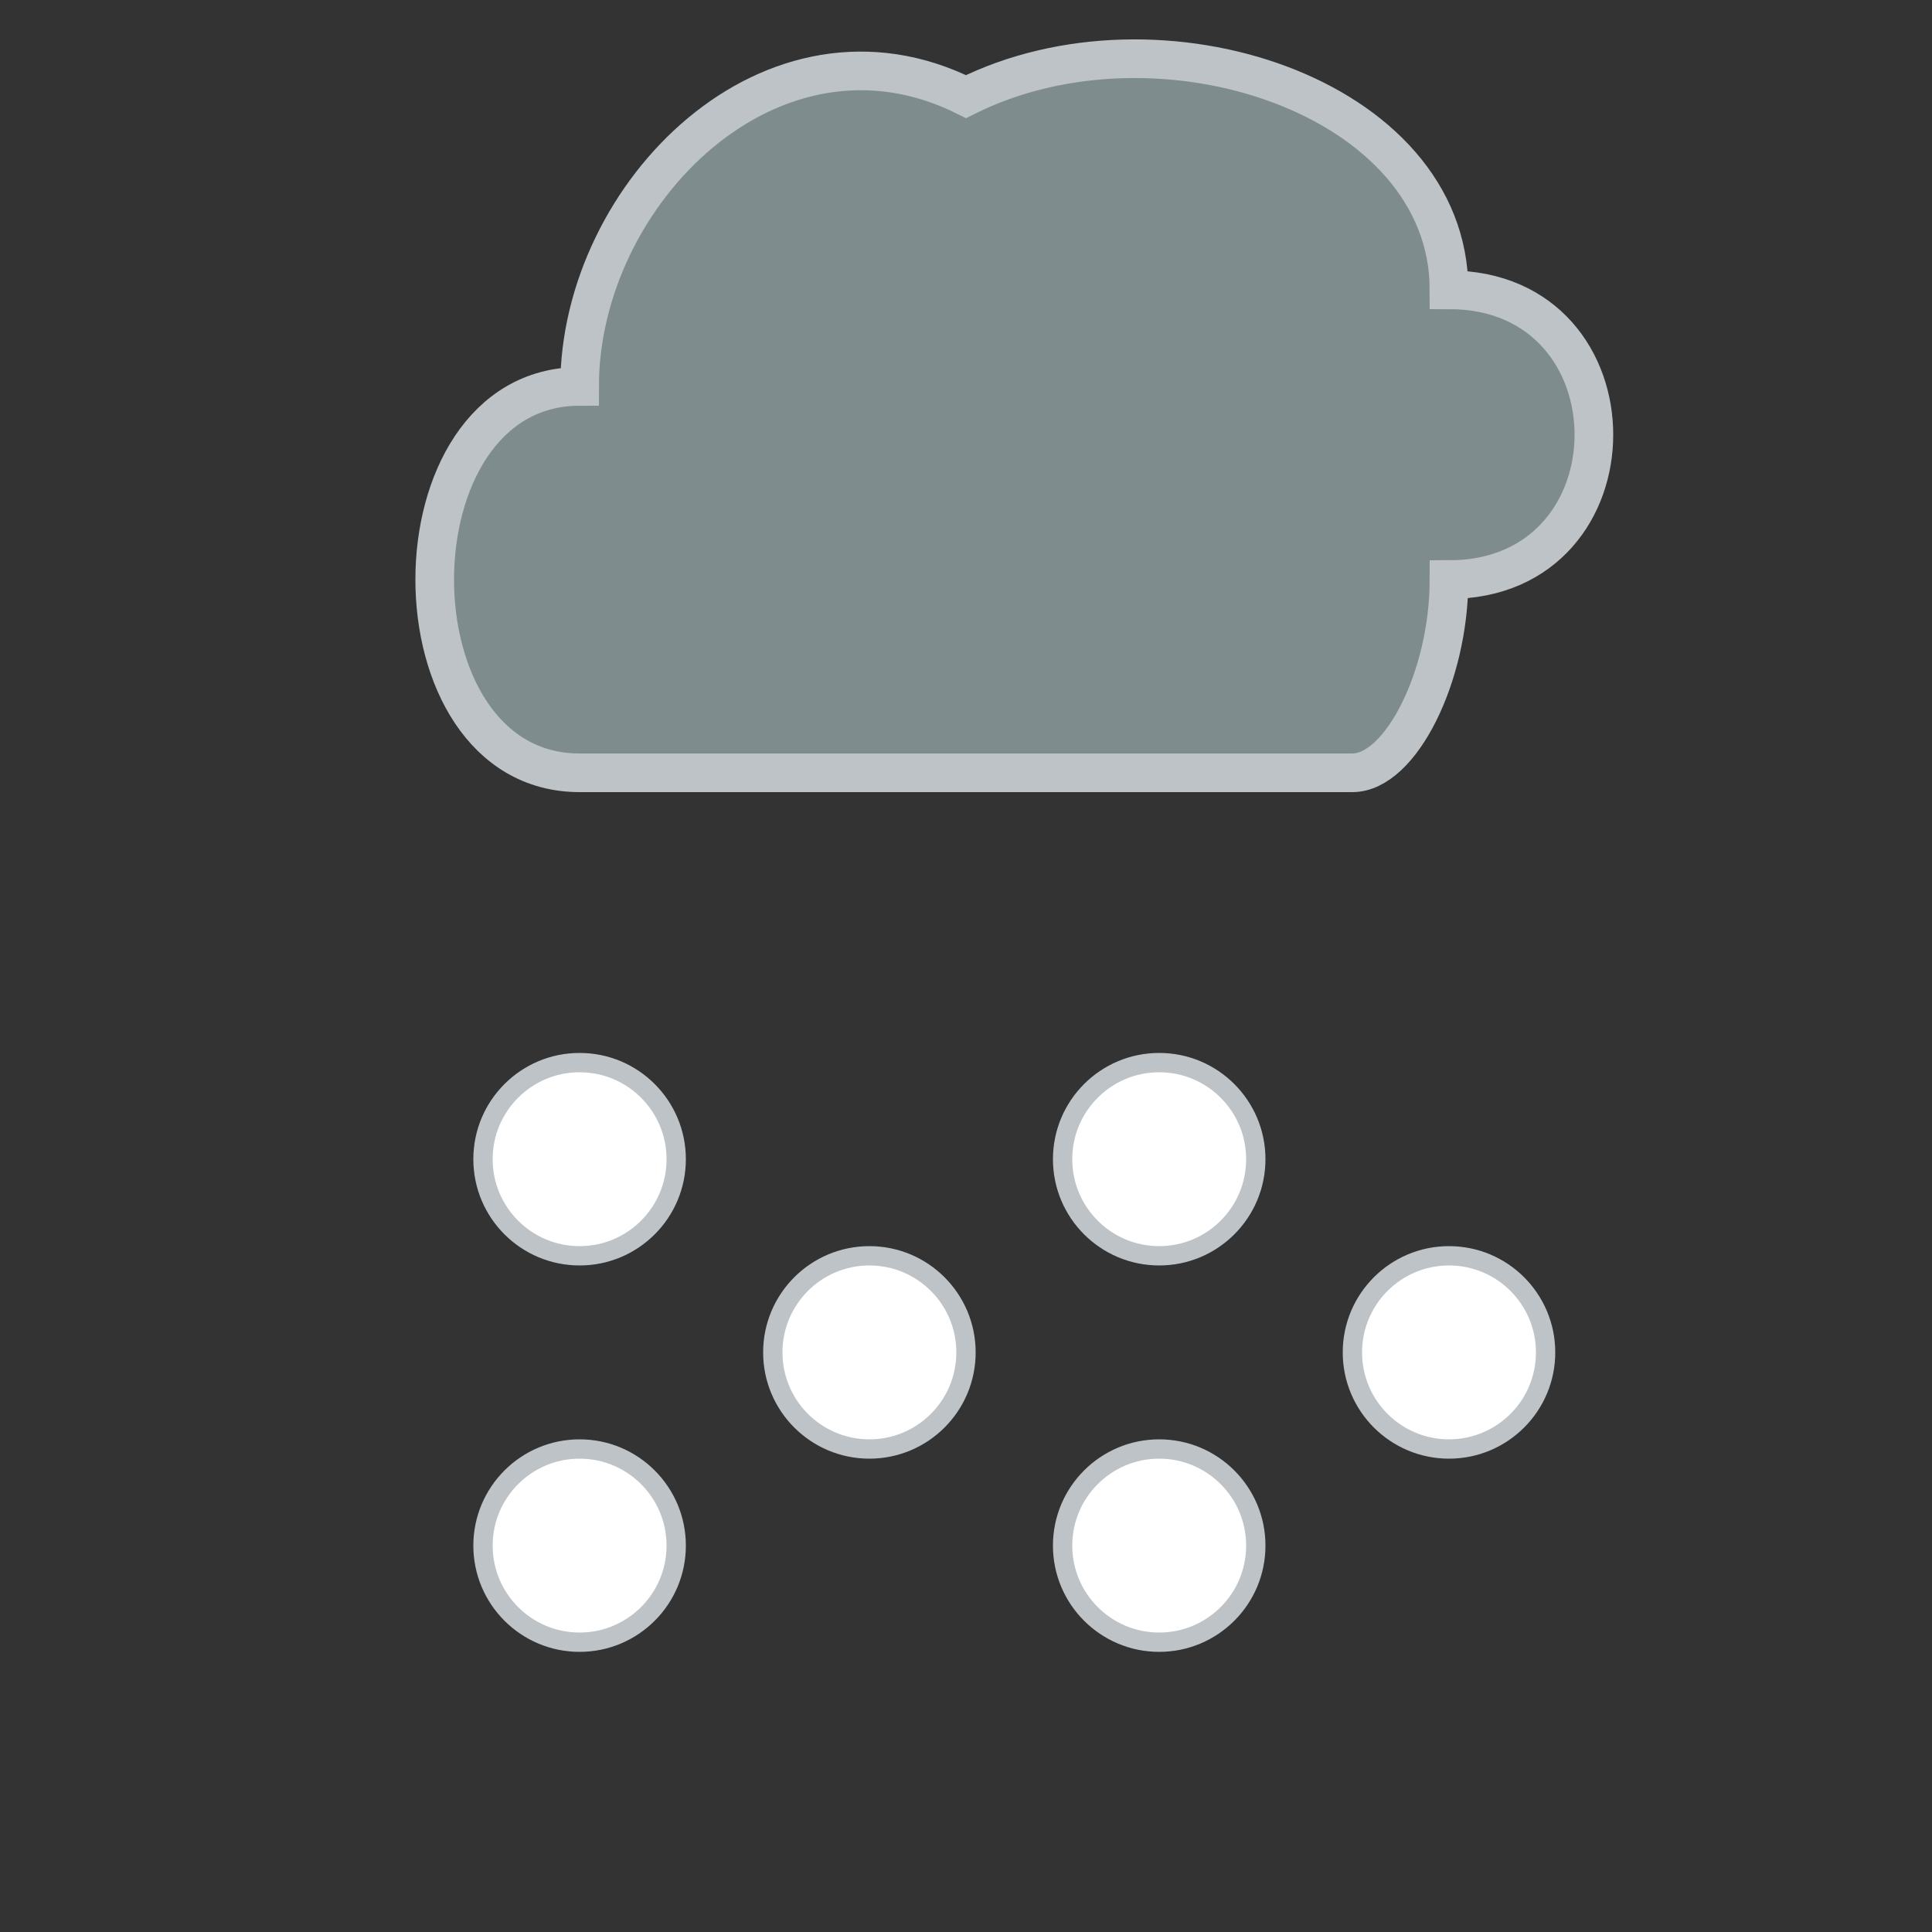 <svg xmlns="http://www.w3.org/2000/svg" viewBox="0 0 100 100">
  <rect x="0" y="0" width="100" height="100" fill="#333333" stroke="none"/>
  <path d="M70 40 H30 C20 40 20 20 30 20 C30 10 40 0 50 5 C60 0 75 5 75 15 C85 15 85 30 75 30 C75 35 72.5 40 70 40Z" fill="#7f8c8d" stroke="#bdc3c7" stroke-width="2" />
  <circle cx="30" cy="60" r="5" fill="white" stroke="#bdc3c7" stroke-width="1" />
  <circle cx="45" cy="70" r="5" fill="white" stroke="#bdc3c7" stroke-width="1" />
  <circle cx="60" cy="60" r="5" fill="white" stroke="#bdc3c7" stroke-width="1" />
  <circle cx="75" cy="70" r="5" fill="white" stroke="#bdc3c7" stroke-width="1" />
  <circle cx="30" cy="80" r="5" fill="white" stroke="#bdc3c7" stroke-width="1" />
  <circle cx="60" cy="80" r="5" fill="white" stroke="#bdc3c7" stroke-width="1" />
</svg>